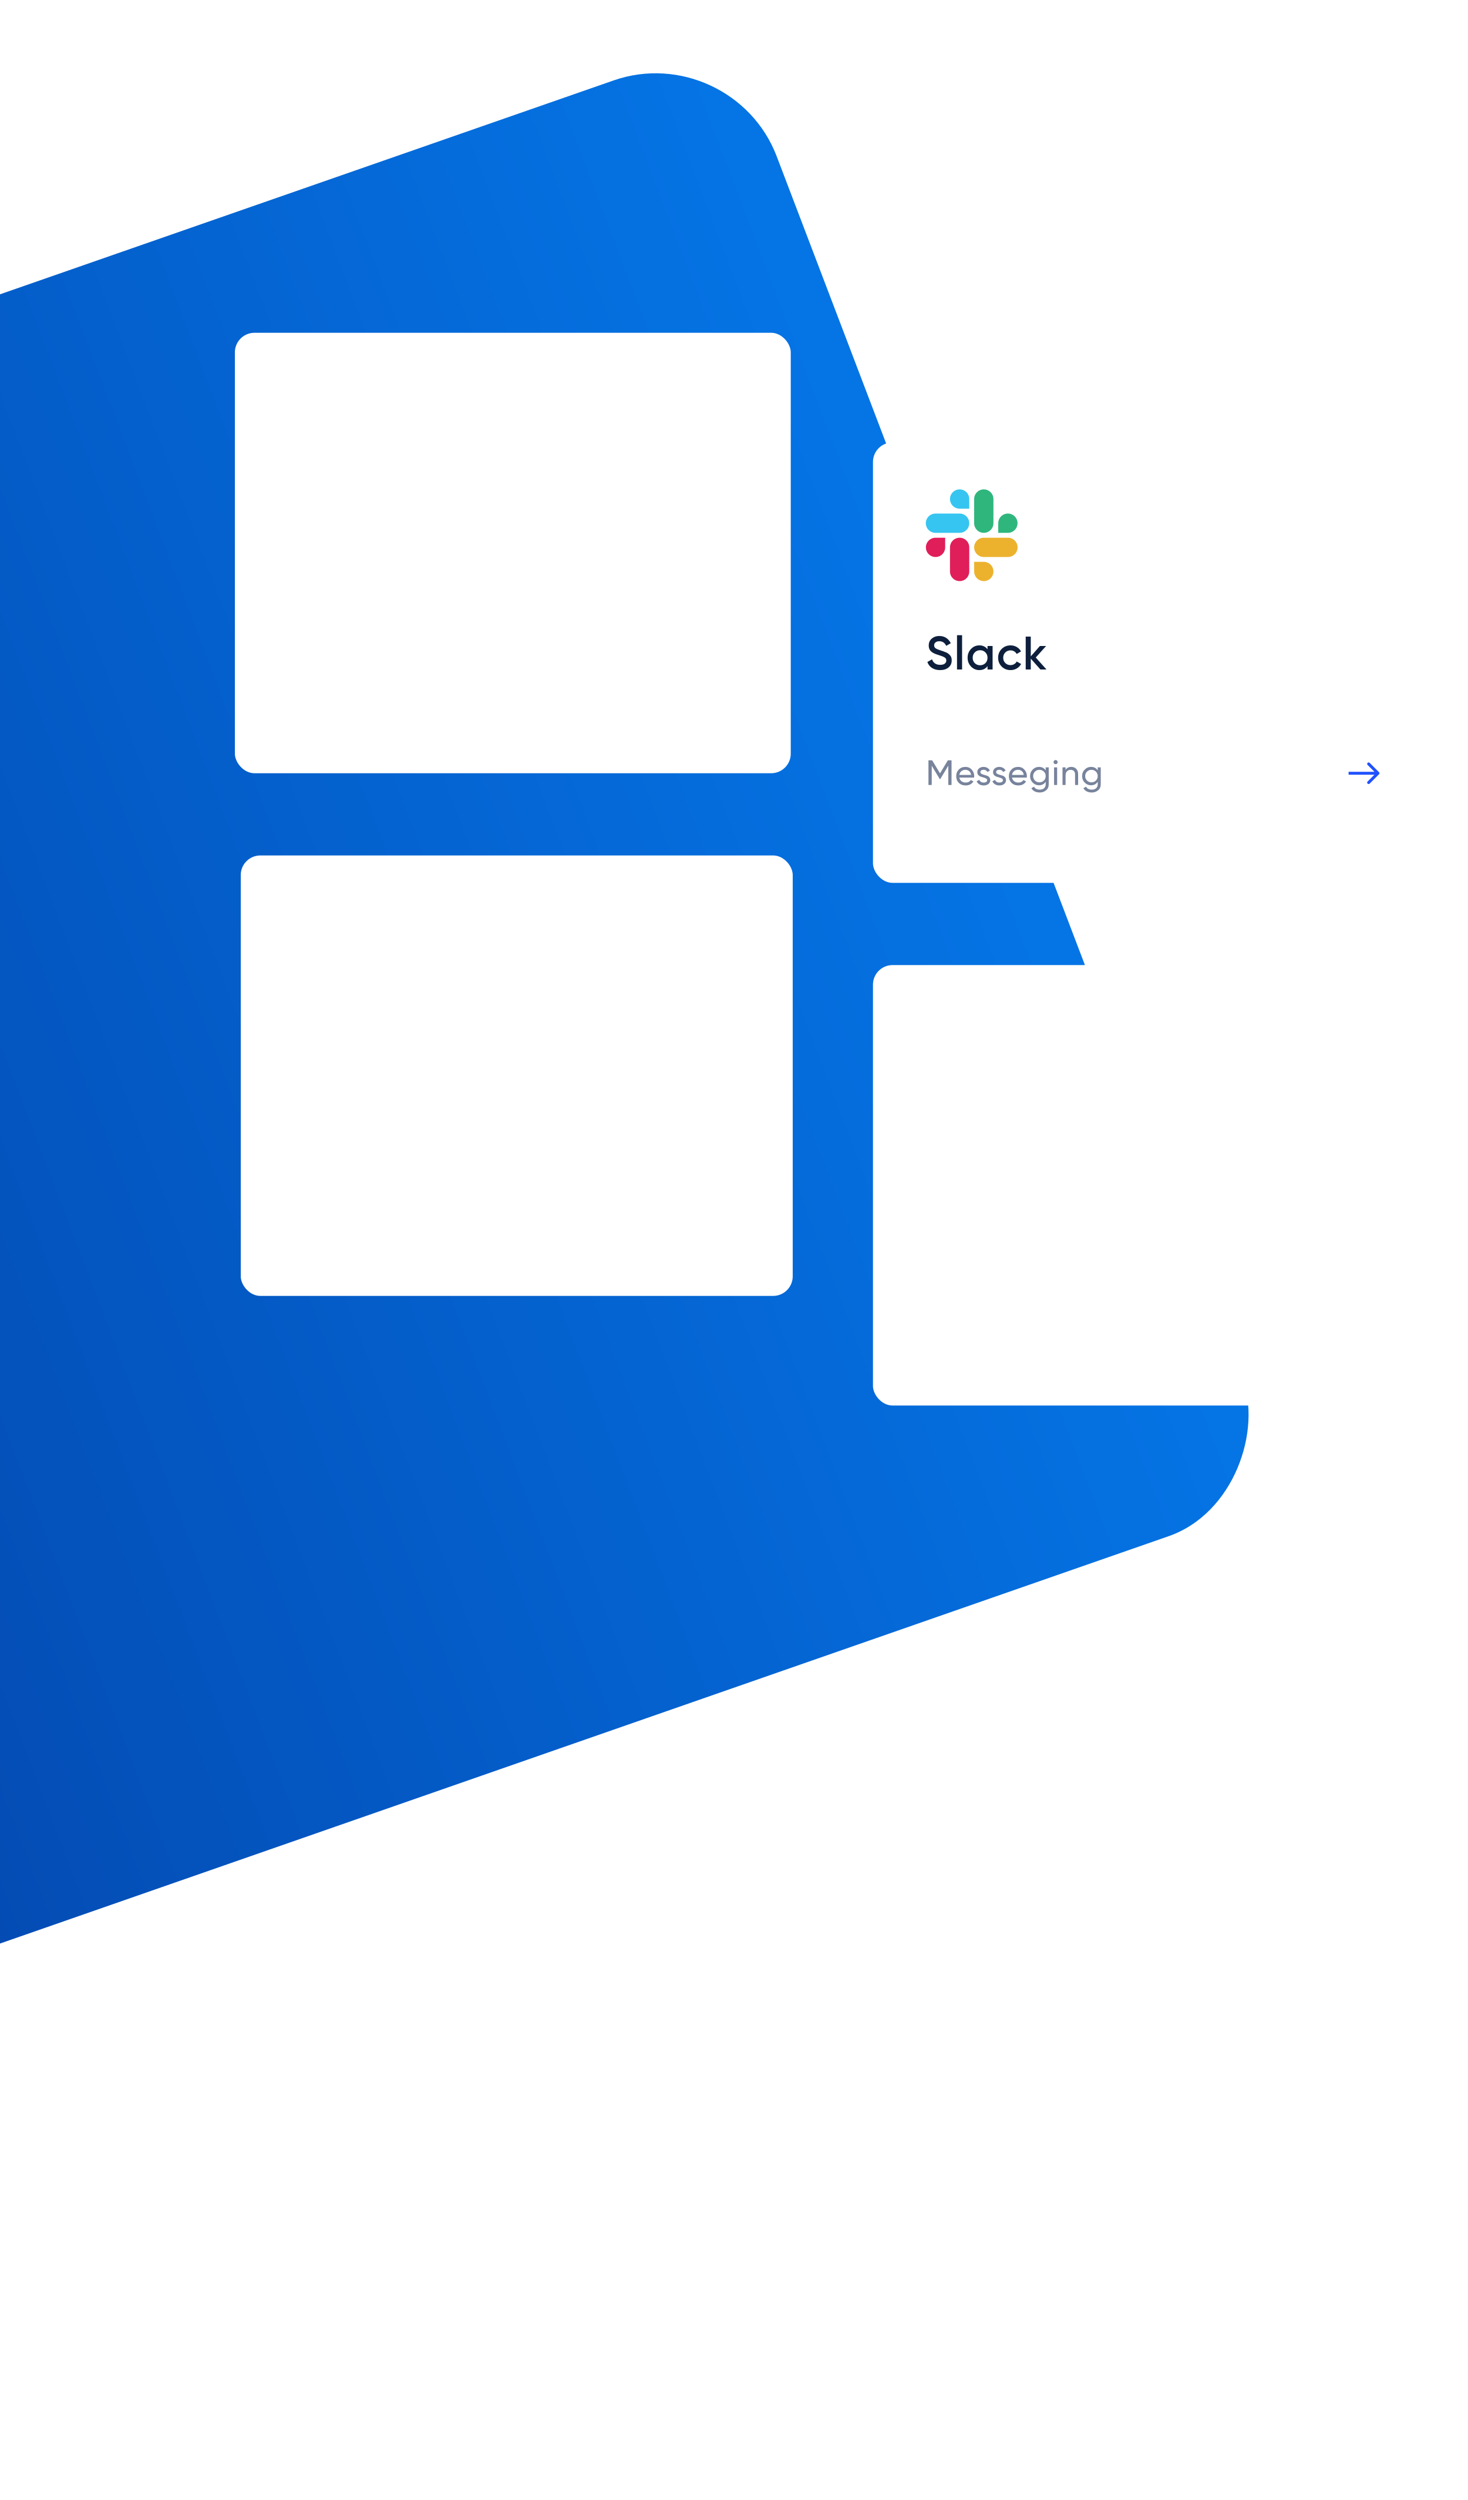 <svg width="750" height="1277" viewBox="0 0 750 1277" fill="none" xmlns="http://www.w3.org/2000/svg">
<g filter="url(#filter0_d)">
<rect width="1521.35" height="796.25" rx="64" transform="matrix(-0.944 0.329 0.356 0.934 374 0)" fill="url(#paint0_linear)"/>
</g>
<g filter="url(#filter1_d)">
<rect x="120" y="160" width="284" height="225" rx="10" fill="white"/>
</g>
<g filter="url(#filter2_d)">
<rect x="446" y="483" width="284" height="225" rx="10" fill="white"/>
</g>
<g filter="url(#filter3_d)">
<rect x="123" y="427" width="282" height="225" rx="10" fill="white"/>
</g>
<g filter="url(#filter4_d)">
<rect x="446" y="216" width="284" height="225" rx="10" fill="white"/>
</g>
<g clip-path="url(#clip0)">
<path fill-rule="evenodd" clip-rule="evenodd" d="M482.885 279.618C482.886 280.265 482.759 280.905 482.511 281.503C482.264 282.101 481.901 282.644 481.444 283.101C480.986 283.558 480.443 283.921 479.845 284.168C479.248 284.415 478.607 284.542 477.96 284.541C477.314 284.541 476.673 284.414 476.076 284.167C475.479 283.92 474.936 283.557 474.479 283.1C474.022 282.642 473.659 282.1 473.412 281.502C473.165 280.905 473.038 280.264 473.039 279.618C473.038 278.971 473.165 278.331 473.413 277.733C473.66 277.136 474.022 276.593 474.48 276.136C474.937 275.678 475.48 275.316 476.077 275.068C476.675 274.821 477.315 274.694 477.962 274.695H482.887V279.618H482.885ZM485.347 279.618C485.346 278.971 485.473 278.331 485.721 277.733C485.968 277.136 486.331 276.593 486.788 276.136C487.245 275.678 487.788 275.316 488.386 275.068C488.983 274.821 489.624 274.694 490.27 274.695C490.917 274.694 491.557 274.821 492.155 275.068C492.752 275.316 493.295 275.678 493.753 276.136C494.21 276.593 494.572 277.136 494.82 277.733C495.067 278.331 495.194 278.971 495.193 279.618V291.928C495.194 292.575 495.067 293.215 494.82 293.813C494.572 294.41 494.21 294.953 493.753 295.41C493.295 295.868 492.752 296.23 492.155 296.478C491.557 296.725 490.917 296.852 490.27 296.851C489.624 296.852 488.983 296.725 488.386 296.478C487.788 296.23 487.245 295.868 486.788 295.41C486.331 294.953 485.968 294.41 485.721 293.813C485.473 293.215 485.346 292.575 485.347 291.928V279.618Z" fill="#E01E5A"/>
<path fill-rule="evenodd" clip-rule="evenodd" d="M490.27 259.848C489.623 259.849 488.983 259.722 488.385 259.475C487.788 259.227 487.244 258.864 486.787 258.407C486.33 257.949 485.967 257.406 485.72 256.809C485.473 256.211 485.346 255.57 485.347 254.923C485.347 254.277 485.474 253.636 485.721 253.039C485.968 252.441 486.331 251.898 486.788 251.441C487.245 250.984 487.788 250.621 488.386 250.374C488.983 250.126 489.624 249.999 490.27 250C490.917 249.999 491.557 250.126 492.155 250.374C492.753 250.621 493.295 250.984 493.753 251.441C494.21 251.898 494.573 252.441 494.82 253.039C495.067 253.636 495.194 254.277 495.194 254.923V259.85H490.272L490.27 259.848ZM490.27 262.347C490.917 262.347 491.557 262.474 492.155 262.721C492.753 262.968 493.295 263.331 493.753 263.788C494.21 264.245 494.573 264.788 494.82 265.386C495.067 265.983 495.194 266.624 495.194 267.271C495.194 267.917 495.067 268.558 494.82 269.155C494.573 269.753 494.21 270.296 493.753 270.753C493.295 271.21 492.753 271.573 492.155 271.82C491.557 272.067 490.917 272.194 490.27 272.194H477.923C477.276 272.194 476.636 272.067 476.039 271.82C475.441 271.573 474.899 271.211 474.441 270.754C473.984 270.297 473.621 269.754 473.374 269.157C473.127 268.559 472.999 267.919 473 267.273C472.999 266.626 473.126 265.985 473.373 265.388C473.621 264.79 473.983 264.247 474.441 263.79C474.898 263.333 475.441 262.97 476.038 262.723C476.636 262.476 477.276 262.349 477.923 262.349H490.272L490.27 262.347Z" fill="#36C5F0"/>
<path fill-rule="evenodd" clip-rule="evenodd" d="M510.002 267.271C510.002 266.624 510.129 265.983 510.376 265.385C510.624 264.788 510.987 264.245 511.444 263.787C511.901 263.33 512.445 262.968 513.042 262.72C513.64 262.473 514.281 262.347 514.928 262.347C515.574 262.347 516.215 262.474 516.812 262.721C517.41 262.968 517.953 263.331 518.41 263.788C518.867 264.245 519.23 264.788 519.477 265.386C519.724 265.983 519.851 266.624 519.851 267.271C519.851 267.917 519.724 268.558 519.477 269.155C519.23 269.753 518.867 270.296 518.41 270.753C517.953 271.21 517.41 271.573 516.812 271.82C516.215 272.067 515.574 272.194 514.928 272.194H510.002V267.273V267.271ZM507.541 267.271C507.541 267.917 507.414 268.558 507.167 269.155C506.92 269.753 506.557 270.296 506.1 270.753C505.643 271.21 505.1 271.573 504.502 271.82C503.905 272.067 503.264 272.194 502.618 272.194C501.971 272.195 501.33 272.068 500.732 271.821C500.135 271.574 499.591 271.211 499.134 270.754C498.676 270.296 498.314 269.753 498.066 269.156C497.819 268.558 497.692 267.917 497.692 267.271V254.923C497.692 254.276 497.819 253.636 498.066 253.038C498.314 252.44 498.676 251.897 499.134 251.44C499.591 250.983 500.135 250.62 500.732 250.373C501.33 250.126 501.971 249.999 502.618 250C503.264 249.999 503.905 250.126 504.502 250.374C505.1 250.621 505.643 250.984 506.1 251.441C506.557 251.898 506.92 252.441 507.167 253.039C507.414 253.636 507.541 254.277 507.541 254.923V267.273V267.271Z" fill="#2EB67D"/>
<path fill-rule="evenodd" clip-rule="evenodd" d="M502.618 287.003C503.264 287.002 503.905 287.129 504.502 287.377C505.1 287.624 505.643 287.986 506.1 288.444C506.557 288.901 506.92 289.444 507.167 290.041C507.414 290.639 507.541 291.279 507.541 291.926C507.542 292.573 507.415 293.214 507.168 293.811C506.921 294.409 506.558 294.952 506.101 295.41C505.643 295.867 505.1 296.23 504.503 296.477C503.905 296.725 503.264 296.852 502.618 296.851C501.971 296.852 501.33 296.725 500.732 296.477C500.135 296.23 499.592 295.867 499.134 295.41C498.677 294.952 498.315 294.409 498.067 293.811C497.82 293.214 497.694 292.573 497.694 291.926V287.003H502.618ZM502.618 284.541C501.971 284.542 501.33 284.415 500.733 284.167C500.135 283.92 499.592 283.558 499.135 283.1C498.678 282.643 498.315 282.1 498.068 281.503C497.821 280.905 497.694 280.265 497.694 279.618C497.694 278.971 497.821 278.331 498.068 277.733C498.315 277.136 498.678 276.593 499.135 276.136C499.592 275.678 500.135 275.316 500.733 275.068C501.33 274.821 501.971 274.694 502.618 274.695H514.965C515.612 274.694 516.252 274.821 516.85 275.068C517.447 275.316 517.99 275.678 518.447 276.136C518.905 276.593 519.267 277.136 519.514 277.733C519.762 278.331 519.889 278.971 519.888 279.618C519.889 280.265 519.762 280.905 519.514 281.503C519.267 282.1 518.905 282.643 518.447 283.1C517.99 283.558 517.447 283.92 516.85 284.167C516.252 284.415 515.612 284.542 514.965 284.541H502.618Z" fill="#ECB22E"/>
</g>
<path d="M480.272 342.312C478.656 342.312 477.28 341.944 476.144 341.208C475.024 340.472 474.24 339.464 473.792 338.184L476.168 336.792C476.84 338.68 478.232 339.624 480.344 339.624C481.384 339.624 482.16 339.424 482.672 339.024C483.2 338.608 483.464 338.072 483.464 337.416C483.464 336.728 483.184 336.208 482.624 335.856C482.064 335.488 481.072 335.088 479.648 334.656C478.848 334.416 478.2 334.192 477.704 333.984C477.208 333.776 476.68 333.488 476.12 333.12C475.576 332.736 475.168 332.264 474.896 331.704C474.624 331.144 474.488 330.488 474.488 329.736C474.488 328.248 475.016 327.072 476.072 326.208C477.128 325.328 478.4 324.888 479.888 324.888C481.232 324.888 482.408 325.216 483.416 325.872C484.424 326.528 485.2 327.432 485.744 328.584L483.416 329.928C482.712 328.36 481.536 327.576 479.888 327.576C479.088 327.576 478.448 327.768 477.968 328.152C477.488 328.52 477.248 329.024 477.248 329.664C477.248 330.288 477.488 330.784 477.968 331.152C478.464 331.504 479.352 331.88 480.632 332.28C481.272 332.488 481.736 332.648 482.024 332.76C482.328 332.856 482.744 333.016 483.272 333.24C483.816 333.464 484.224 333.688 484.496 333.912C484.768 334.136 485.056 334.416 485.36 334.752C485.68 335.088 485.904 335.472 486.032 335.904C486.16 336.336 486.224 336.824 486.224 337.368C486.224 338.888 485.672 340.096 484.568 340.992C483.48 341.872 482.048 342.312 480.272 342.312ZM488.937 342V324.48H491.529V342H488.937ZM504.523 330H507.115V342H504.523V340.272C503.547 341.632 502.147 342.312 500.323 342.312C498.675 342.312 497.267 341.704 496.099 340.488C494.931 339.256 494.347 337.76 494.347 336C494.347 334.224 494.931 332.728 496.099 331.512C497.267 330.296 498.675 329.688 500.323 329.688C502.147 329.688 503.547 330.36 504.523 331.704V330ZM498.019 338.76C498.739 339.48 499.643 339.84 500.731 339.84C501.819 339.84 502.723 339.48 503.443 338.76C504.163 338.024 504.523 337.104 504.523 336C504.523 334.896 504.163 333.984 503.443 333.264C502.723 332.528 501.819 332.16 500.731 332.16C499.643 332.16 498.739 332.528 498.019 333.264C497.299 333.984 496.939 334.896 496.939 336C496.939 337.104 497.299 338.024 498.019 338.76ZM516.28 342.312C514.472 342.312 512.96 341.704 511.744 340.488C510.544 339.272 509.944 337.776 509.944 336C509.944 334.208 510.544 332.712 511.744 331.512C512.96 330.296 514.472 329.688 516.28 329.688C517.448 329.688 518.512 329.968 519.472 330.528C520.432 331.088 521.152 331.84 521.632 332.784L519.4 334.08C519.128 333.504 518.712 333.056 518.152 332.736C517.608 332.4 516.976 332.232 516.256 332.232C515.2 332.232 514.312 332.592 513.592 333.312C512.888 334.032 512.536 334.928 512.536 336C512.536 337.072 512.888 337.968 513.592 338.688C514.312 339.408 515.2 339.768 516.256 339.768C516.96 339.768 517.592 339.6 518.152 339.264C518.728 338.928 519.16 338.48 519.448 337.92L521.68 339.192C521.168 340.152 520.432 340.912 519.472 341.472C518.512 342.032 517.448 342.312 516.28 342.312ZM534.641 342H531.545L526.625 336.456V342H524.033V325.2H526.625V335.304L531.281 330H534.449L529.169 335.88L534.641 342Z" fill="#0D1F3C"/>
<path d="M486.14 388.4V401H484.484V391.154L480.362 398.012H480.146L476.024 391.172V401H474.35V388.4H476.24L480.254 395.06L484.25 388.4H486.14ZM490.13 397.22C490.286 398.024 490.652 398.648 491.228 399.092C491.816 399.536 492.536 399.758 493.388 399.758C494.576 399.758 495.44 399.32 495.98 398.444L497.312 399.2C496.436 400.556 495.116 401.234 493.352 401.234C491.924 401.234 490.76 400.79 489.86 399.902C488.972 399.002 488.528 397.868 488.528 396.5C488.528 395.144 488.966 394.016 489.842 393.116C490.718 392.216 491.852 391.766 493.244 391.766C494.564 391.766 495.638 392.234 496.466 393.17C497.306 394.094 497.726 395.21 497.726 396.518C497.726 396.746 497.708 396.98 497.672 397.22H490.13ZM493.244 393.242C492.404 393.242 491.708 393.482 491.156 393.962C490.604 394.43 490.262 395.06 490.13 395.852H496.142C496.01 395 495.674 394.352 495.134 393.908C494.594 393.464 493.964 393.242 493.244 393.242ZM500.885 394.43C500.885 394.778 501.059 395.06 501.407 395.276C501.755 395.48 502.175 395.648 502.667 395.78C503.159 395.9 503.651 396.044 504.143 396.212C504.635 396.368 505.055 396.644 505.403 397.04C505.751 397.424 505.925 397.922 505.925 398.534C505.925 399.35 505.607 400.004 504.971 400.496C504.347 400.988 503.543 401.234 502.559 401.234C501.683 401.234 500.933 401.042 500.309 400.658C499.685 400.274 499.241 399.764 498.977 399.128L500.327 398.354C500.471 398.786 500.741 399.128 501.137 399.38C501.533 399.632 502.007 399.758 502.559 399.758C503.075 399.758 503.501 399.662 503.837 399.47C504.173 399.266 504.341 398.954 504.341 398.534C504.341 398.186 504.167 397.91 503.819 397.706C503.471 397.49 503.051 397.322 502.559 397.202C502.067 397.07 501.575 396.92 501.083 396.752C500.591 396.584 500.171 396.308 499.823 395.924C499.475 395.54 499.301 395.048 499.301 394.448C499.301 393.668 499.601 393.026 500.201 392.522C500.813 392.018 501.575 391.766 502.487 391.766C503.219 391.766 503.867 391.934 504.431 392.27C505.007 392.594 505.439 393.05 505.727 393.638L504.413 394.376C504.089 393.608 503.447 393.224 502.487 393.224C502.043 393.224 501.665 393.332 501.353 393.548C501.041 393.752 500.885 394.046 500.885 394.43ZM508.926 394.43C508.926 394.778 509.1 395.06 509.448 395.276C509.796 395.48 510.216 395.648 510.708 395.78C511.2 395.9 511.692 396.044 512.184 396.212C512.676 396.368 513.096 396.644 513.444 397.04C513.792 397.424 513.966 397.922 513.966 398.534C513.966 399.35 513.648 400.004 513.012 400.496C512.388 400.988 511.584 401.234 510.6 401.234C509.724 401.234 508.974 401.042 508.35 400.658C507.726 400.274 507.282 399.764 507.018 399.128L508.368 398.354C508.512 398.786 508.782 399.128 509.178 399.38C509.574 399.632 510.048 399.758 510.6 399.758C511.116 399.758 511.542 399.662 511.878 399.47C512.214 399.266 512.382 398.954 512.382 398.534C512.382 398.186 512.208 397.91 511.86 397.706C511.512 397.49 511.092 397.322 510.6 397.202C510.108 397.07 509.616 396.92 509.124 396.752C508.632 396.584 508.212 396.308 507.864 395.924C507.516 395.54 507.342 395.048 507.342 394.448C507.342 393.668 507.642 393.026 508.242 392.522C508.854 392.018 509.616 391.766 510.528 391.766C511.26 391.766 511.908 391.934 512.472 392.27C513.048 392.594 513.48 393.05 513.768 393.638L512.454 394.376C512.13 393.608 511.488 393.224 510.528 393.224C510.084 393.224 509.706 393.332 509.394 393.548C509.082 393.752 508.926 394.046 508.926 394.43ZM517.032 397.22C517.188 398.024 517.554 398.648 518.13 399.092C518.718 399.536 519.438 399.758 520.29 399.758C521.478 399.758 522.342 399.32 522.882 398.444L524.214 399.2C523.338 400.556 522.018 401.234 520.254 401.234C518.826 401.234 517.662 400.79 516.762 399.902C515.874 399.002 515.43 397.868 515.43 396.5C515.43 395.144 515.868 394.016 516.744 393.116C517.62 392.216 518.754 391.766 520.146 391.766C521.466 391.766 522.54 392.234 523.368 393.17C524.208 394.094 524.628 395.21 524.628 396.518C524.628 396.746 524.61 396.98 524.574 397.22H517.032ZM520.146 393.242C519.306 393.242 518.61 393.482 518.058 393.962C517.506 394.43 517.164 395.06 517.032 395.852H523.044C522.912 395 522.576 394.352 522.036 393.908C521.496 393.464 520.866 393.242 520.146 393.242ZM534.241 392H535.789V400.622C535.789 401.954 535.339 402.986 534.439 403.718C533.539 404.462 532.459 404.834 531.199 404.834C530.191 404.834 529.321 404.642 528.589 404.258C527.857 403.886 527.305 403.346 526.933 402.638L528.301 401.864C528.793 402.872 529.771 403.376 531.235 403.376C532.171 403.376 532.903 403.13 533.431 402.638C533.971 402.146 534.241 401.474 534.241 400.622V399.344C533.449 400.544 532.321 401.144 530.857 401.144C529.573 401.144 528.487 400.688 527.599 399.776C526.711 398.864 526.267 397.754 526.267 396.446C526.267 395.138 526.711 394.034 527.599 393.134C528.487 392.222 529.573 391.766 530.857 391.766C532.333 391.766 533.461 392.36 534.241 393.548V392ZM528.751 398.732C529.363 399.344 530.125 399.65 531.037 399.65C531.949 399.65 532.711 399.344 533.323 398.732C533.935 398.12 534.241 397.358 534.241 396.446C534.241 395.546 533.935 394.79 533.323 394.178C532.711 393.566 531.949 393.26 531.037 393.26C530.125 393.26 529.363 393.566 528.751 394.178C528.139 394.79 527.833 395.546 527.833 396.446C527.833 397.358 528.139 398.12 528.751 398.732ZM539.314 390.362C539.014 390.362 538.762 390.26 538.558 390.056C538.354 389.852 538.252 389.606 538.252 389.318C538.252 389.03 538.354 388.784 538.558 388.58C538.762 388.364 539.014 388.256 539.314 388.256C539.602 388.256 539.848 388.364 540.052 388.58C540.256 388.784 540.358 389.03 540.358 389.318C540.358 389.606 540.256 389.852 540.052 390.056C539.848 390.26 539.602 390.362 539.314 390.362ZM538.522 401V392H540.088V401H538.522ZM547.319 391.766C548.375 391.766 549.221 392.102 549.857 392.774C550.493 393.434 550.811 394.334 550.811 395.474V401H549.245V395.564C549.245 394.832 549.047 394.268 548.651 393.872C548.255 393.464 547.709 393.26 547.013 393.26C546.233 393.26 545.603 393.506 545.123 393.998C544.643 394.478 544.403 395.222 544.403 396.23V401H542.837V392H544.403V393.296C545.039 392.276 546.011 391.766 547.319 391.766ZM560.827 392H562.375V400.622C562.375 401.954 561.925 402.986 561.025 403.718C560.125 404.462 559.045 404.834 557.785 404.834C556.777 404.834 555.907 404.642 555.175 404.258C554.443 403.886 553.891 403.346 553.519 402.638L554.887 401.864C555.379 402.872 556.357 403.376 557.821 403.376C558.757 403.376 559.489 403.13 560.017 402.638C560.557 402.146 560.827 401.474 560.827 400.622V399.344C560.035 400.544 558.907 401.144 557.443 401.144C556.159 401.144 555.073 400.688 554.185 399.776C553.297 398.864 552.853 397.754 552.853 396.446C552.853 395.138 553.297 394.034 554.185 393.134C555.073 392.222 556.159 391.766 557.443 391.766C558.919 391.766 560.047 392.36 560.827 393.548V392ZM555.337 398.732C555.949 399.344 556.711 399.65 557.623 399.65C558.535 399.65 559.297 399.344 559.909 398.732C560.521 398.12 560.827 397.358 560.827 396.446C560.827 395.546 560.521 394.79 559.909 394.178C559.297 393.566 558.535 393.26 557.623 393.26C556.711 393.26 555.949 393.566 555.337 394.178C554.725 394.79 554.419 395.546 554.419 396.446C554.419 397.358 554.725 398.12 555.337 398.732Z" fill="#78839C"/>
<path d="M704.53 395.53C704.823 395.237 704.823 394.763 704.53 394.47L699.757 389.697C699.464 389.404 698.99 389.404 698.697 389.697C698.404 389.99 698.404 390.464 698.697 390.757L702.939 395L698.697 399.243C698.404 399.536 698.404 400.01 698.697 400.303C698.99 400.596 699.464 400.596 699.757 400.303L704.53 395.53ZM689 395.75L704 395.75L704 394.25L689 394.25L689 395.75Z" fill="#2152FF"/>
<defs>
<filter id="filter0_d" x="-1074.19" y="7.427" width="1743.19" height="1269.24" filterUnits="userSpaceOnUse" color-interpolation-filters="sRGB">
<feFlood flood-opacity="0" result="BackgroundImageFix"/>
<feColorMatrix in="SourceAlpha" type="matrix" values="0 0 0 0 0 0 0 0 0 0 0 0 0 0 0 0 0 0 127 0"/>
<feOffset dy="20"/>
<feGaussianBlur stdDeviation="15"/>
<feColorMatrix type="matrix" values="0 0 0 0 0.098 0 0 0 0 0.106 0 0 0 0 0.106 0 0 0 0.2 0"/>
<feBlend mode="normal" in2="BackgroundImageFix" result="effect1_dropShadow"/>
<feBlend mode="normal" in="SourceGraphic" in2="effect1_dropShadow" result="shape"/>
</filter>
<filter id="filter1_d" x="100" y="150" width="324" height="265" filterUnits="userSpaceOnUse" color-interpolation-filters="sRGB">
<feFlood flood-opacity="0" result="BackgroundImageFix"/>
<feColorMatrix in="SourceAlpha" type="matrix" values="0 0 0 0 0 0 0 0 0 0 0 0 0 0 0 0 0 0 127 0"/>
<feOffset dy="10"/>
<feGaussianBlur stdDeviation="10"/>
<feColorMatrix type="matrix" values="0 0 0 0 0.098 0 0 0 0 0.106 0 0 0 0 0.106 0 0 0 0.06 0"/>
<feBlend mode="normal" in2="BackgroundImageFix" result="effect1_dropShadow"/>
<feBlend mode="normal" in="SourceGraphic" in2="effect1_dropShadow" result="shape"/>
</filter>
<filter id="filter2_d" x="426" y="473" width="324" height="265" filterUnits="userSpaceOnUse" color-interpolation-filters="sRGB">
<feFlood flood-opacity="0" result="BackgroundImageFix"/>
<feColorMatrix in="SourceAlpha" type="matrix" values="0 0 0 0 0 0 0 0 0 0 0 0 0 0 0 0 0 0 127 0"/>
<feOffset dy="10"/>
<feGaussianBlur stdDeviation="10"/>
<feColorMatrix type="matrix" values="0 0 0 0 0.098 0 0 0 0 0.106 0 0 0 0 0.106 0 0 0 0.06 0"/>
<feBlend mode="normal" in2="BackgroundImageFix" result="effect1_dropShadow"/>
<feBlend mode="normal" in="SourceGraphic" in2="effect1_dropShadow" result="shape"/>
</filter>
<filter id="filter3_d" x="103" y="417" width="322" height="265" filterUnits="userSpaceOnUse" color-interpolation-filters="sRGB">
<feFlood flood-opacity="0" result="BackgroundImageFix"/>
<feColorMatrix in="SourceAlpha" type="matrix" values="0 0 0 0 0 0 0 0 0 0 0 0 0 0 0 0 0 0 127 0"/>
<feOffset dy="10"/>
<feGaussianBlur stdDeviation="10"/>
<feColorMatrix type="matrix" values="0 0 0 0 0.098 0 0 0 0 0.106 0 0 0 0 0.106 0 0 0 0.06 0"/>
<feBlend mode="normal" in2="BackgroundImageFix" result="effect1_dropShadow"/>
<feBlend mode="normal" in="SourceGraphic" in2="effect1_dropShadow" result="shape"/>
</filter>
<filter id="filter4_d" x="426" y="206" width="324" height="265" filterUnits="userSpaceOnUse" color-interpolation-filters="sRGB">
<feFlood flood-opacity="0" result="BackgroundImageFix"/>
<feColorMatrix in="SourceAlpha" type="matrix" values="0 0 0 0 0 0 0 0 0 0 0 0 0 0 0 0 0 0 127 0"/>
<feOffset dy="10"/>
<feGaussianBlur stdDeviation="10"/>
<feColorMatrix type="matrix" values="0 0 0 0 0.098 0 0 0 0 0.106 0 0 0 0 0.106 0 0 0 0.06 0"/>
<feBlend mode="normal" in2="BackgroundImageFix" result="effect1_dropShadow"/>
<feBlend mode="normal" in="SourceGraphic" in2="effect1_dropShadow" result="shape"/>
</filter>
<linearGradient id="paint0_linear" x1="0" y1="398.125" x2="1521.35" y2="398.125" gradientUnits="userSpaceOnUse">
<stop stop-color="#0575E6"/>
<stop offset="1" stop-color="#021B79"/>
</linearGradient>
<clipPath id="clip0">
<rect width="47" height="47" fill="white" transform="translate(473 250)"/>
</clipPath>
</defs>
</svg>
